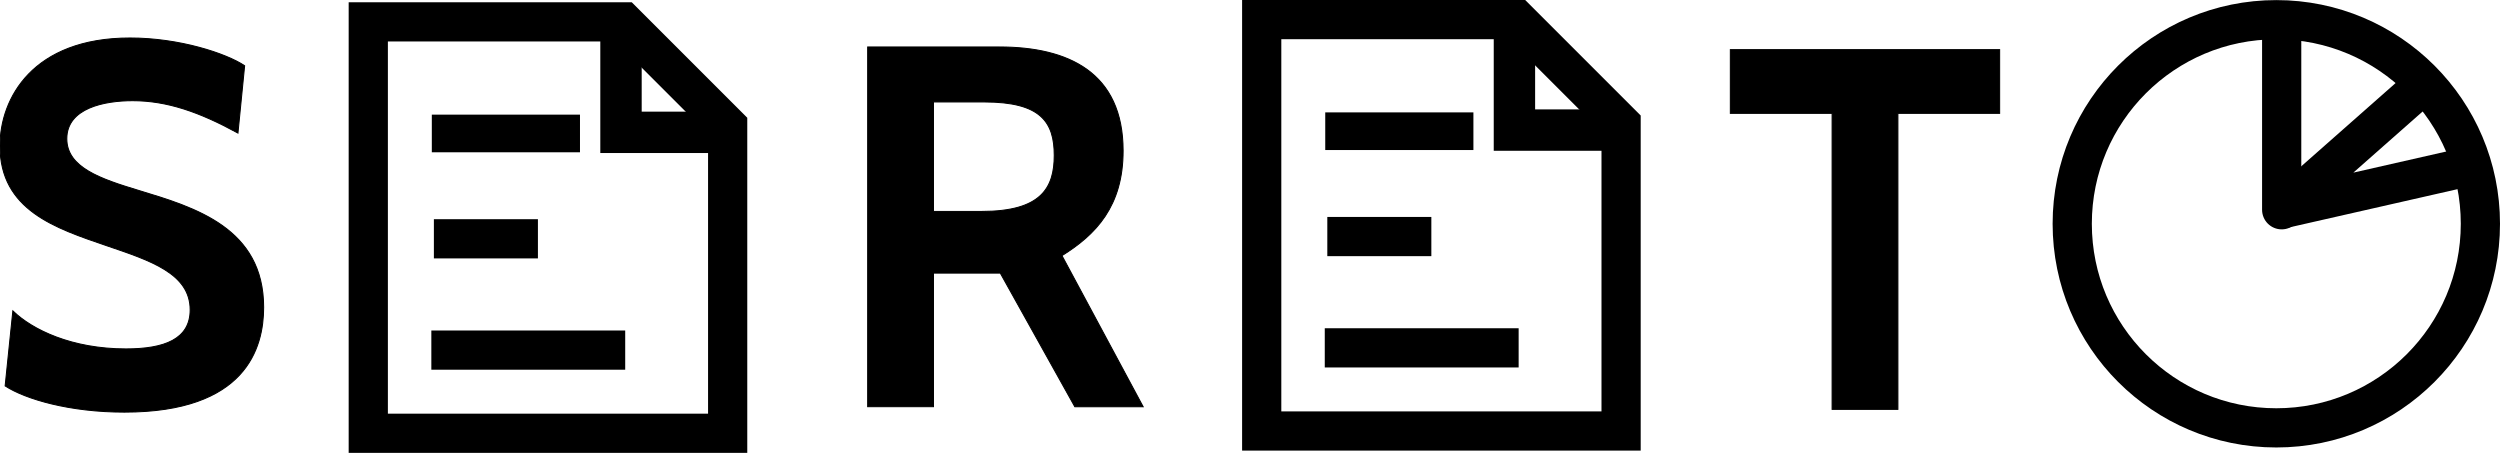 <?xml version="1.0" encoding="UTF-8" standalone="no"?>
<!-- Created with Inkscape (http://www.inkscape.org/) -->

<svg
   width="191.257mm"
   height="34.645mm"
   viewBox="0 0 191.257 34.645"
   version="1.1"
   id="svg1"
   xml:space="preserve"
   sodipodi:docname="sereto-inkscape-line-final-tucne.svg"
   inkscape:version="1.3.2 (1:1.3.2+202311252150+091e20ef0f)"
   xmlns:inkscape="http://www.inkscape.org/namespaces/inkscape"
   xmlns:sodipodi="http://sodipodi.sourceforge.net/DTD/sodipodi-0.dtd"
   xmlns="http://www.w3.org/2000/svg"
   xmlns:svg="http://www.w3.org/2000/svg"><sodipodi:namedview
     id="namedview1"
     pagecolor="#ffffff"
     bordercolor="#000000"
     borderopacity="0.25"
     inkscape:showpageshadow="2"
     inkscape:pageopacity="0.0"
     inkscape:pagecheckerboard="0"
     inkscape:deskcolor="#d1d1d1"
     inkscape:document-units="mm"
     inkscape:zoom="1.8689615"
     inkscape:cx="361.43067"
     inkscape:cy="65.544423"
     inkscape:window-width="1920"
     inkscape:window-height="1043"
     inkscape:window-x="0"
     inkscape:window-y="0"
     inkscape:window-maximized="1"
     inkscape:current-layer="layer1" /><defs
     id="defs1" /><g
     id="layer1"
     transform="translate(-8.994,-14.58)"
     style="stroke:#000000;stroke-opacity:1"><path
       d="m 18.509,46.109 c 9.279,0 10.655,-4.875 10.655,-8.021 0,-6.055 -5.229,-7.627 -9.515,-8.925 -2.988,-0.904 -5.544,-1.769 -5.544,-3.971 0,-2.359 2.909,-2.909 5.033,-2.909 2.634,0 5.111,0.865 8.06,2.477 l 0.511,-5.151 c -1.415,-0.944 -4.993,-2.123 -8.768,-2.123 -7.431,0 -9.947,4.6 -9.947,8.257 0,4.915 4.246,6.291 8.139,7.627 3.342,1.14 6.409,2.123 6.409,4.915 0,2.241 -1.966,2.988 -4.915,2.988 -4.128,0 -7.156,-1.455 -8.65,-2.909 l -0.59,5.74 c 1.573,1.022 4.954,2.005 9.122,2.005 z"
       id="text2"
       style="font-weight:bold;font-size:39.317px;font-family:Cabin;-inkscape-font-specification:'Cabin, Bold';fill:#000000;stroke-width:0.079;stroke:#000000;stroke-opacity:1"
       aria-label="S" /><path
       d="M 96.448,45.695 90.236,34.136 c 2.595,-1.612 4.679,-3.774 4.679,-8.021 0,-5.976 -4.168,-7.942 -9.475,-7.942 H 75.374 v 27.522 h 5.033 V 35.473 h 5.111 l 5.701,10.222 z M 84.299,22.38 c 4.325,0 5.347,1.533 5.347,4.089 0,2.477 -0.983,4.286 -5.544,4.286 H 80.407 V 22.38 Z"
       id="text2-7"
       style="font-weight:bold;font-size:39.317px;font-family:Cabin;-inkscape-font-specification:'Cabin, Bold';fill:#000000;stroke-width:0.079;stroke:#000000;stroke-opacity:1"
       aria-label="R" /><path
       d="m 161.972,23.251 v -4.875 h -20.602 v 4.875 h 7.785 v 22.647 h 5.033 V 23.251 Z"
       id="text2-9"
       style="font-weight:bold;font-size:39.317px;font-family:Cabin;-inkscape-font-specification:'Cabin, Bold';fill:#000000;stroke-width:0.079;stroke:#000000;stroke-opacity:1;stroke-dasharray:none"
       aria-label="T" /><path
       style="fill:none;stroke:#000000;stroke-width:3;stroke-dasharray:none;stroke-opacity:1"
       d="m 37.168,47.725 v -31.473 h 19.535 l 7.959,7.959 v 23.514 z"
       id="path15" /><path
       style="fill:none;stroke:#000000;stroke-width:3.166;stroke-dasharray:none;stroke-opacity:1"
       d="m 56.502,17.19 v 7.514 h 7.291"
       id="path16" /><path
       style="fill:#999999;fill-opacity:1;stroke:#000000;stroke-width:2.88;stroke-dasharray:none;stroke-opacity:1"
       d="M 42.029,24.79 H 53.364"
       id="path17-6" /><path
       style="fill:#999999;fill-opacity:1;stroke:#000000;stroke-width:3;stroke-dasharray:none;stroke-opacity:1"
       d="m 42.187,32.849 h 7.959"
       id="path18-7" /><path
       style="fill:#999999;fill-opacity:1;stroke:#000000;stroke-width:3;stroke-dasharray:none;stroke-opacity:1"
       d="M 41.993,41.364 H 56.824"
       id="path19-1" /><path
       style="fill:none;stroke:#000000;stroke-width:3;stroke-dasharray:none;stroke-opacity:1"
       d="m 105.518,47.552 v -31.473 h 19.535 l 7.959,7.959 v 23.514 z"
       id="path15-4" /><path
       style="fill:none;stroke:#000000;stroke-width:3.166;stroke-dasharray:none;stroke-opacity:1"
       d="m 124.852,17.018 v 7.514 h 7.291"
       id="path16-2" /><path
       style="fill:#999999;fill-opacity:1;stroke:#000000;stroke-width:2.88;stroke-dasharray:none;stroke-opacity:1"
       d="m 110.379,24.618 h 11.335"
       id="path17-6-4" /><path
       style="fill:#999999;fill-opacity:1;stroke:#000000;stroke-width:3;stroke-dasharray:none;stroke-opacity:1"
       d="m 110.537,32.677 h 7.959"
       id="path18-7-3" /><path
       style="fill:#999999;fill-opacity:1;stroke:#000000;stroke-width:3;stroke-dasharray:none;stroke-opacity:1"
       d="m 110.342,41.192 h 14.832"
       id="path19-1-6" /><path
       style="fill:none;stroke:#000000;stroke-width:3;stroke-linecap:round;stroke-linejoin:bevel;stroke-dasharray:none;stroke-opacity:1"
       d="m 183.549,16.445 v 14.182"
       id="path22" /><path
       style="fill:none;stroke:#000000;stroke-width:3;stroke-linejoin:round;stroke-dasharray:none;stroke-opacity:1"
       d="m 195.045,20.48 -11.416,10.073 14.773,-3.358"
       id="path23" /><circle
       style="fill:none;stroke:#000000;stroke-width:3;stroke-dasharray:none;stroke-opacity:1"
       id="path20"
       cx="183.138"
       cy="31.7"
       r="15.613" /></g></svg>
